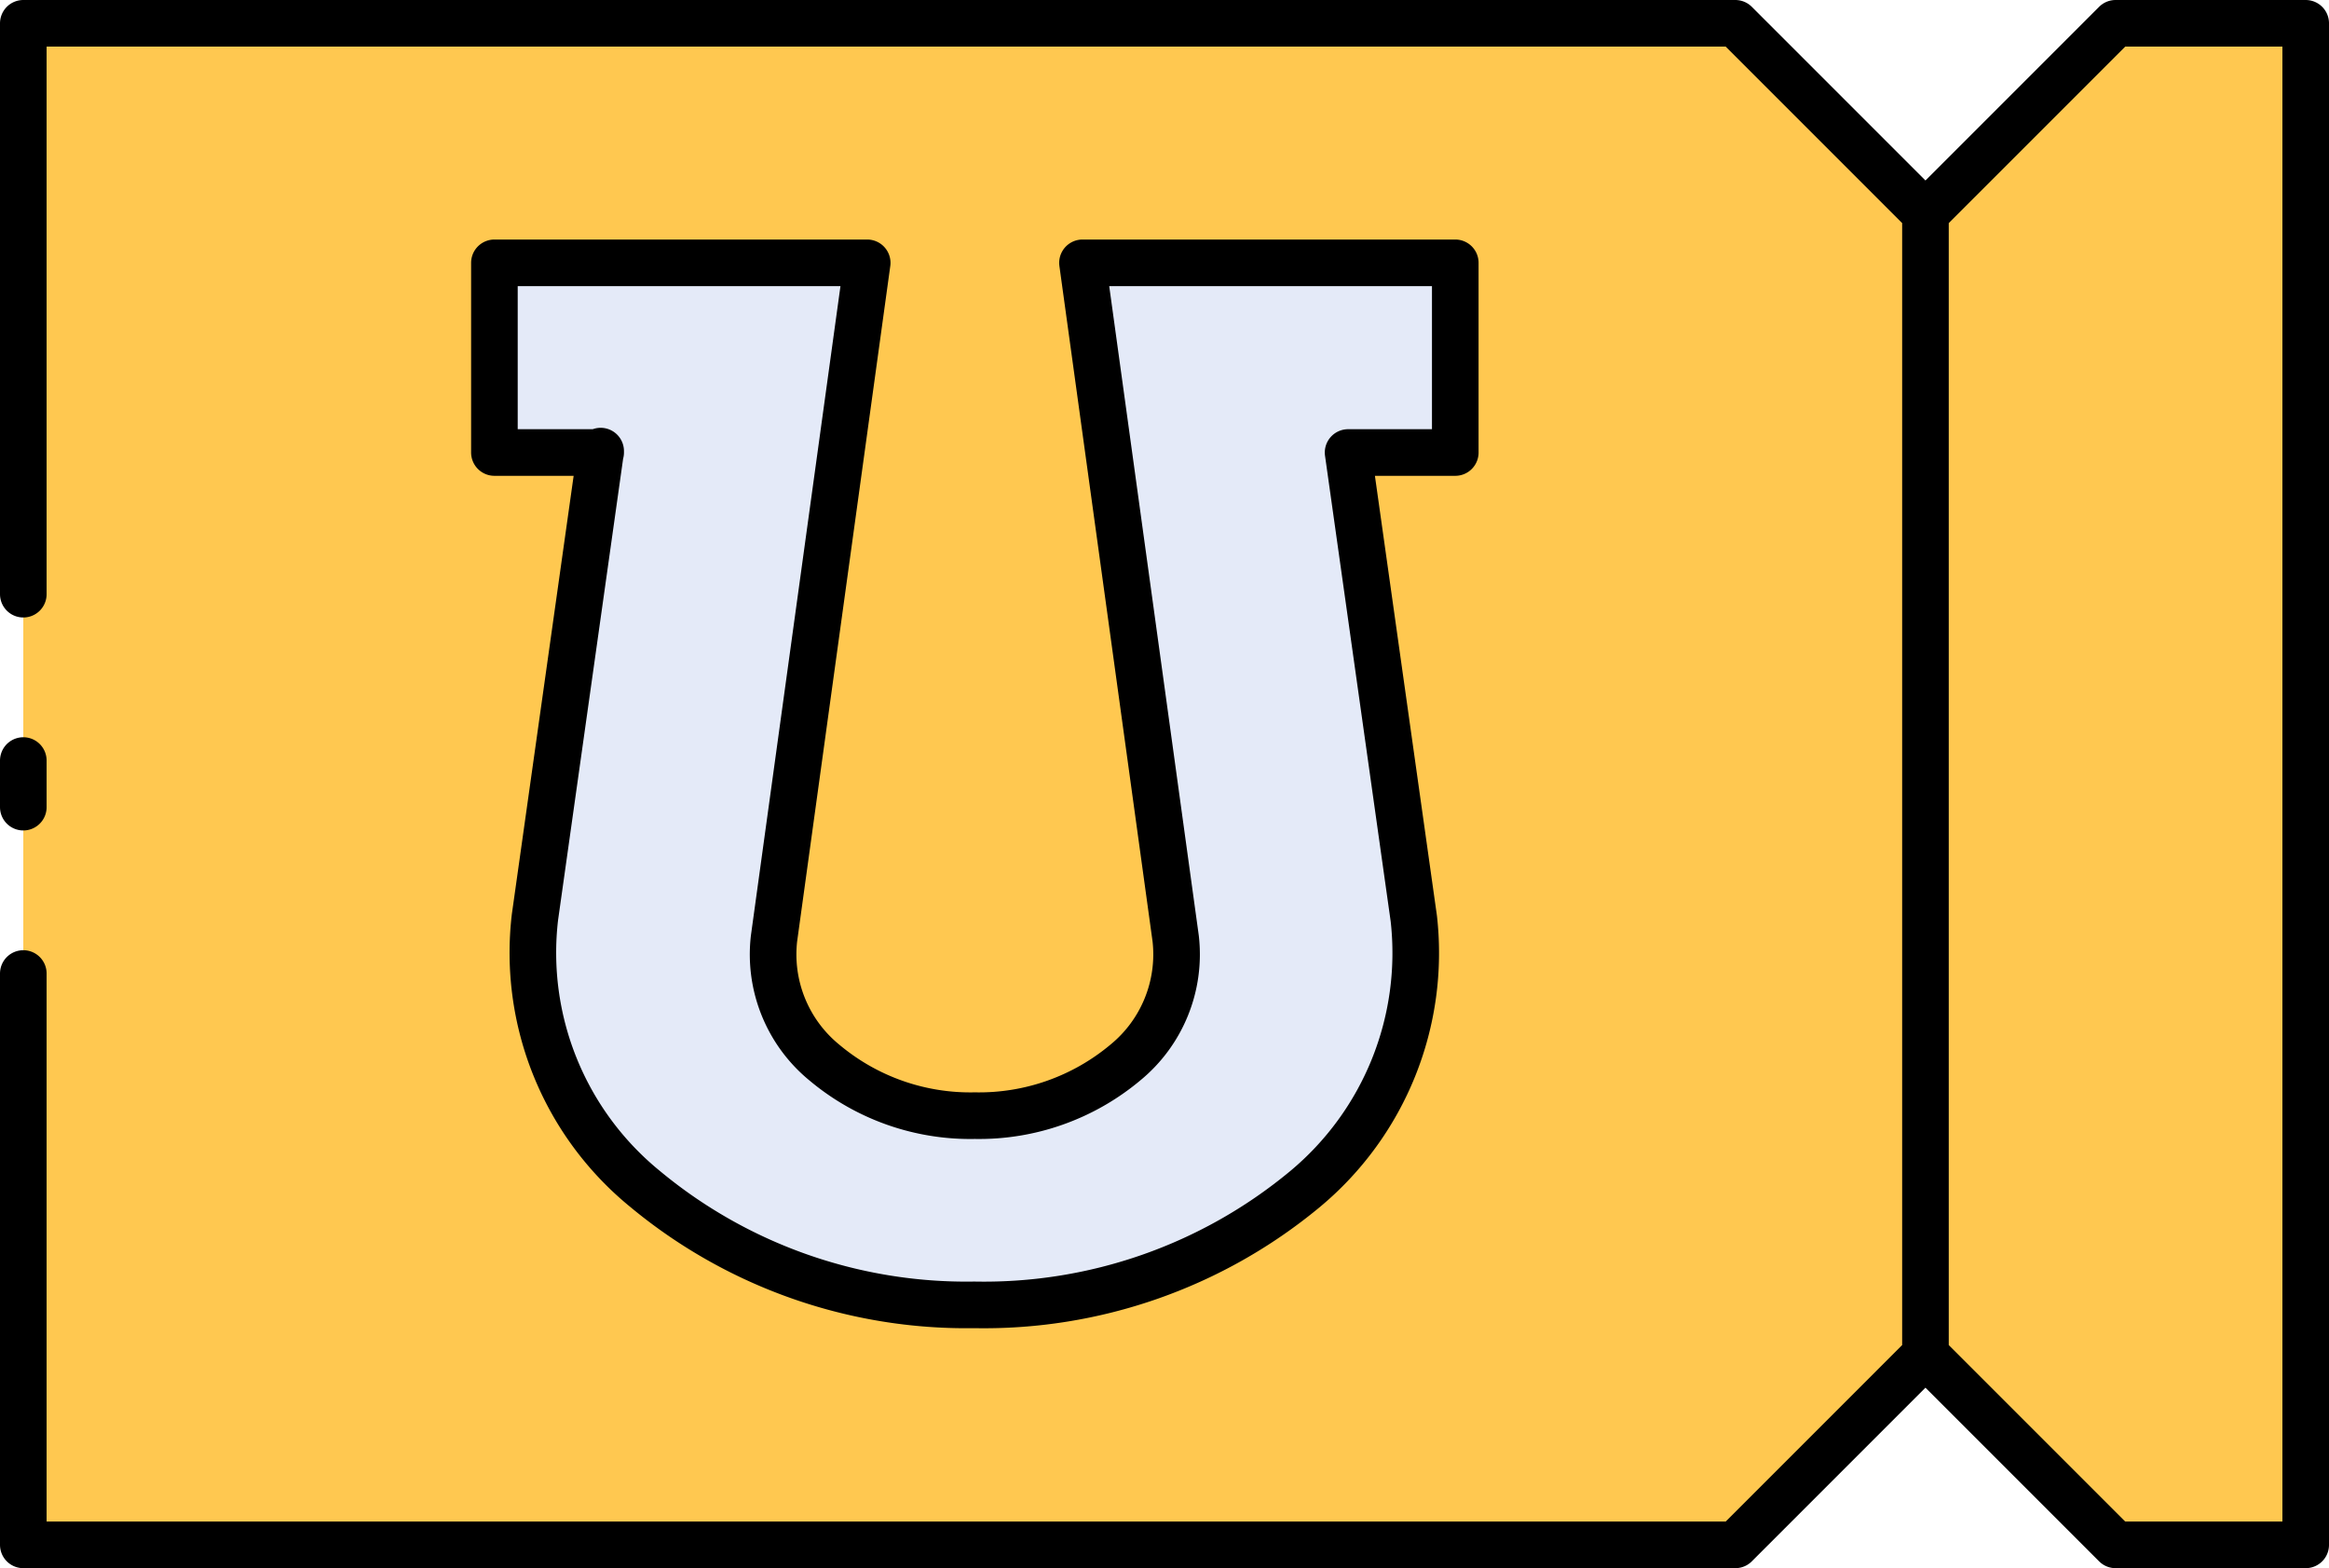 <svg xmlns="http://www.w3.org/2000/svg" viewBox="0 0 49.98 33.65"><defs><style>.cls-1{fill:#ffc850;}.cls-1,.cls-2{fill-rule:evenodd;}.cls-2{fill:#e4eaf8;}.cls-3{fill:none;stroke:#000;stroke-linecap:round;stroke-linejoin:round;}</style></defs><title>Asset 5</title><g id="Layer_2" data-name="Layer 2"><g id="Layer_1-2" data-name="Layer 1"><polygon class="cls-1" points="41.32 29.07 41.32 4.58 37.24 0.5 0.5 0.5 0.5 33.16 37.24 33.16 41.32 29.07 41.32 29.07"/><polygon class="cls-1" points="41.32 4.58 45.4 0.5 49.48 0.5 49.48 33.16 45.4 33.16 41.32 29.07 41.32 4.58 41.32 4.58"/><path class="cls-2" d="M12.89,9.71H10.61V5.64h8l-2,14.5a3,3,0,0,0,1.08,2.66,4.87,4.87,0,0,0,3.23,1.14h0a4.89,4.89,0,0,0,3.23-1.14,3,3,0,0,0,1.08-2.66l-2-14.5h8V9.71H28.93l1.41,10A6.59,6.59,0,0,1,28,25.52,10.79,10.79,0,0,1,20.91,28h0a10.79,10.79,0,0,1-7.07-2.49,6.54,6.54,0,0,1-2.36-5.83l1.41-10Z"/><path class="cls-3" d="M12.89,9.71H10.61V5.64h8l-2,14.5a3,3,0,0,0,1.08,2.66,4.87,4.87,0,0,0,3.23,1.14h0a4.89,4.89,0,0,0,3.23-1.14,3,3,0,0,0,1.08-2.66l-2-14.5h8V9.71H28.93l1.41,10A6.59,6.59,0,0,1,28,25.52,10.79,10.79,0,0,1,20.91,28h0a10.79,10.79,0,0,1-7.07-2.49,6.54,6.54,0,0,1-2.36-5.83l1.41-10ZM.5,16.32v1m0,3.57V33.15H37.24l4.08-4.08V4.58L37.24.5H.5V12.75M41.32,4.58,45.4.5h4.08V33.15H45.4l-4.08-4.08"/></g></g></svg>
